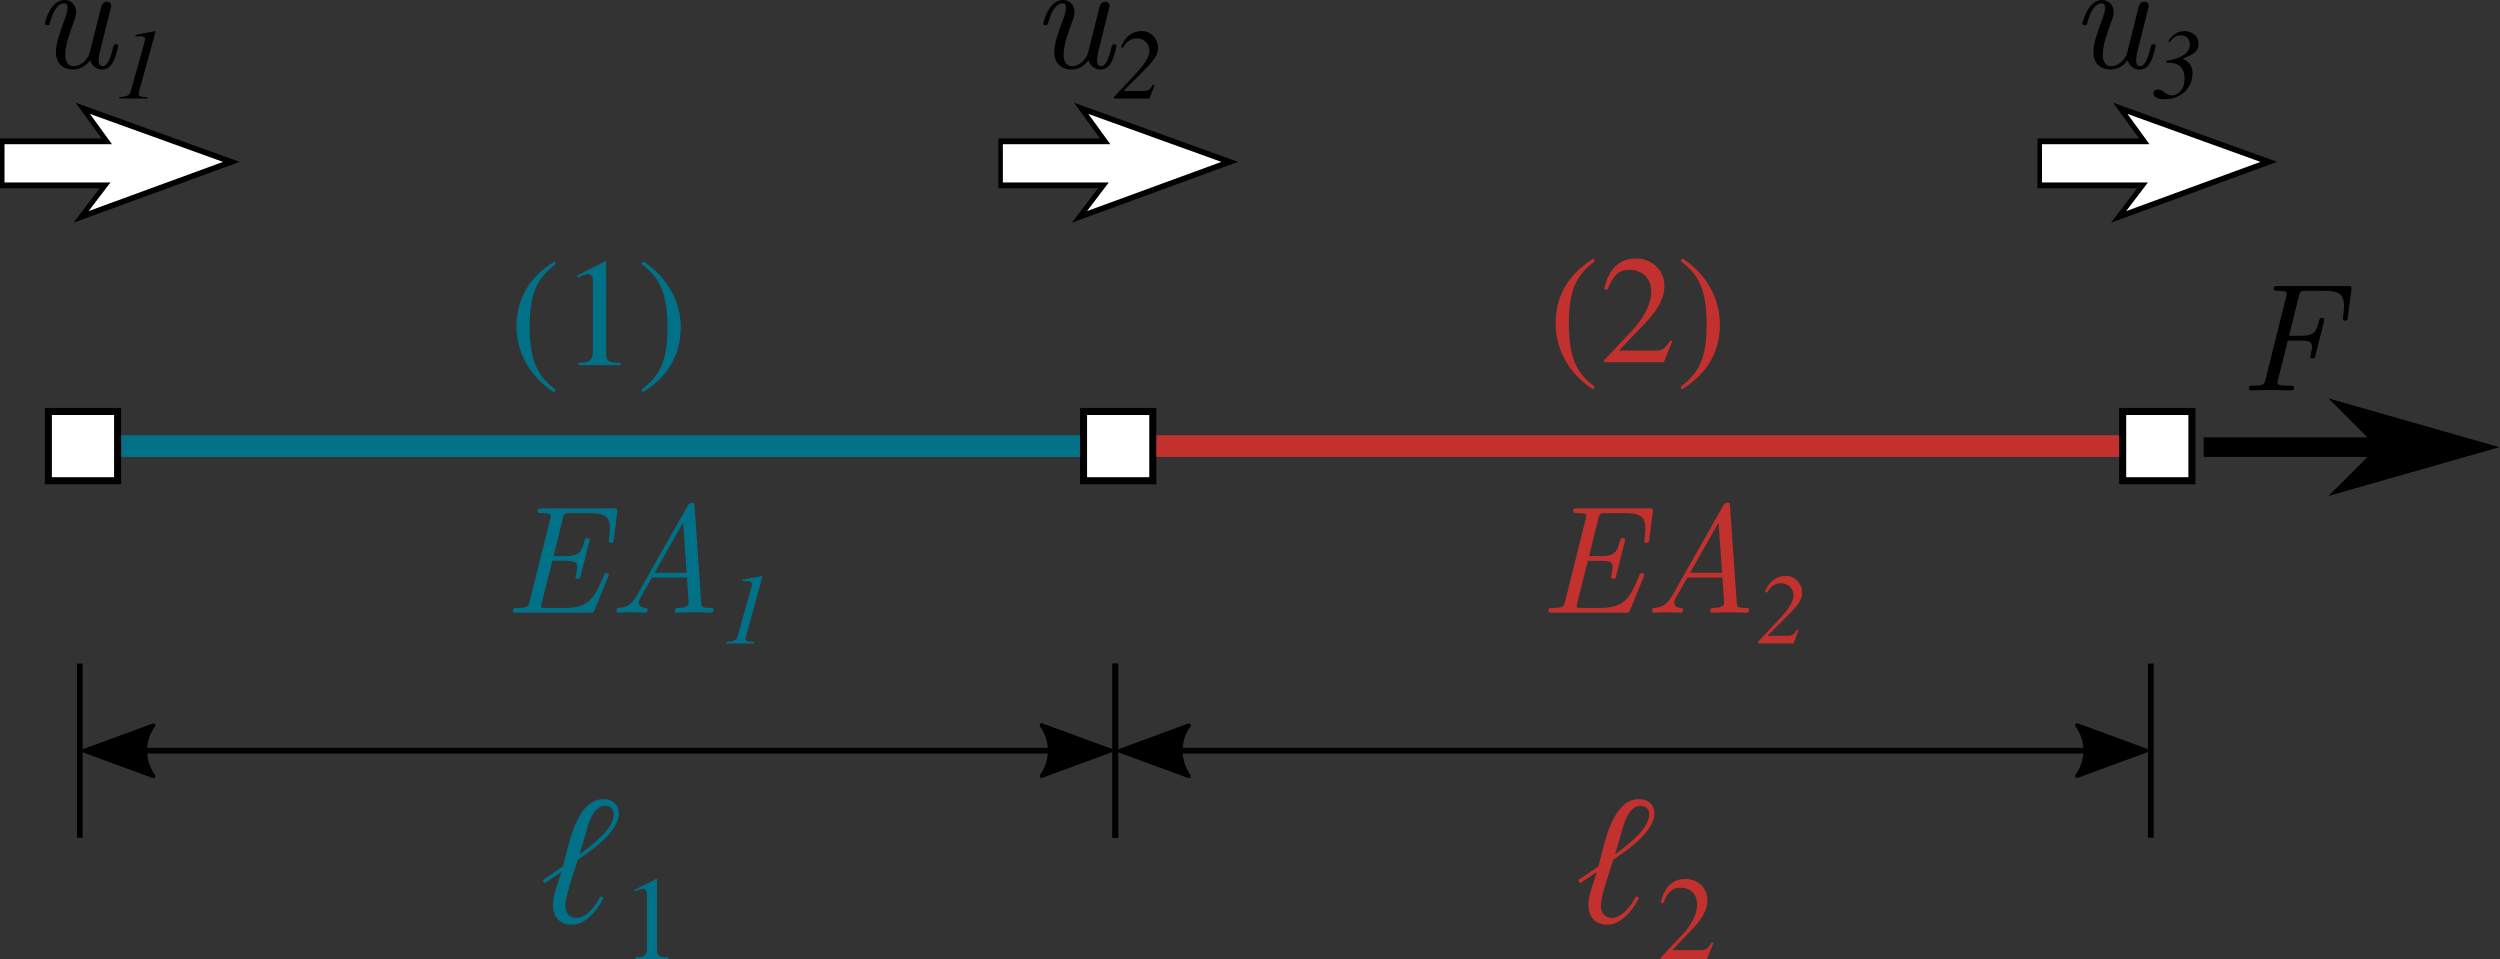 <?xml version="1.0" encoding="UTF-8" standalone="no"?>
<!-- Created with Inkscape (http://www.inkscape.org/) -->

<svg
   version="1.1"
   id="svg1"
   width="435.238"
   height="167.027"
   viewBox="0 0 435.238 167.027"
   sodipodi:docname="assembly4.svg"
   inkscape:version="1.3.2 (091e20e, 2023-11-25, custom)"
   xmlns:inkscape="http://www.inkscape.org/namespaces/inkscape"
   xmlns:sodipodi="http://sodipodi.sourceforge.net/DTD/sodipodi-0.dtd"
   xmlns="http://www.w3.org/2000/svg"
   xmlns:svg="http://www.w3.org/2000/svg">
  <rect x="0" y="0" width="435.238" height="167.027" fill="#333333" stroke="none"/>
  <defs
     id="defs1" />
  <sodipodi:namedview
     id="namedview1"
     pagecolor="#ffffff"
     bordercolor="#000000"
     borderopacity="0.25"
     inkscape:showpageshadow="2"
     inkscape:pageopacity="0.0"
     inkscape:pagecheckerboard="0"
     inkscape:deskcolor="#d1d1d1"
     inkscape:zoom="1.3655877"
     inkscape:cx="76.889974"
     inkscape:cy="77.256117"
     inkscape:window-width="1920"
     inkscape:window-height="1001"
     inkscape:window-x="-9"
     inkscape:window-y="-9"
     inkscape:window-maximized="1"
     inkscape:current-layer="g1">
    <inkscape:page
       x="0"
       y="0"
       inkscape:label="1"
       id="page1"
       width="435.238"
       height="167.027"
       margin="0"
       bleed="0" />
  </sodipodi:namedview>
  <g
     id="g1"
     inkscape:groupmode="layer"
     inkscape:label="1"
     transform="translate(-13.653)">
    <path
       id="path1"
       d="M 20.566,58.262 H 156.281"
       style="fill:none;stroke:#017188;stroke-width:2.835;stroke-linecap:butt;stroke-linejoin:miter;stroke-miterlimit:4;stroke-dasharray:none;stroke-opacity:1"
       transform="scale(1.333)" />
    <path
       id="path2"
       d="m 89.754,75.066 c 0,-0.218 -0.238,-0.218 -0.301,-0.218 -0.219,0 -0.238,0.019 -0.418,0.48 -1.164,2.766 -1.867,4.07 -5.055,4.07 h -2.445 c -0.621,0 -0.621,-0.058 -0.621,-0.199 0,-0.121 0.063,-0.32 0.082,-0.441 l 1.383,-5.516 h 1.742 c 1.363,0 1.504,0.324 1.504,0.863 0,0.141 -0.02,0.442 -0.18,1.024 0,0 -0.039,0.16 -0.039,0.219 0,0.242 0.199,0.242 0.321,0.242 0.218,0 0.281,-0.039 0.359,-0.402 l 1.105,-4.411 c 0.02,-0.058 0.059,-0.257 0.059,-0.257 0,-0.243 -0.242,-0.243 -0.32,-0.243 -0.262,0 -0.262,0.059 -0.383,0.481 -0.379,1.426 -0.762,1.863 -2.383,1.863 h -1.625 l 1.223,-4.93 c 0.16,-0.66 0.3,-0.679 0.961,-0.679 h 2.507 c 2.165,0 2.665,0.597 2.665,2.023 0,0.539 -0.04,0.801 -0.098,1.281 -0.02,0.102 -0.043,0.282 -0.043,0.344 0,0.238 0.223,0.238 0.301,0.238 0.281,0 0.3,-0.078 0.343,-0.441 l 0.461,-3.547 c 0.059,-0.523 -0.062,-0.523 -0.48,-0.523 h -9.363 c -0.34,0 -0.543,0 -0.543,0.363 0,0.262 0.14,0.262 0.543,0.262 1.164,0 1.164,0.16 1.164,0.34 0,0 0,0.16 -0.082,0.46 L 79.41,78.555 c -0.16,0.683 -0.277,0.843 -1.64,0.843 -0.321,0 -0.543,0 -0.543,0.379 0,0.243 0.179,0.243 0.5,0.243 h 9.605 c 0.398,0 0.418,-0.02 0.559,-0.321 l 1.785,-4.39 c 0.019,-0.039 0.078,-0.239 0.078,-0.239 z"
       style="fill:#017188;fill-opacity:1;fill-rule:nonzero;stroke:none"
       transform="scale(1.333)" />
    <path
       id="path3"
       d="m 103.445,79.66 c 0,-0.262 -0.16,-0.262 -0.48,-0.262 -1.043,0 -1.102,-0.16 -1.141,-0.683 l -0.863,-12.547 c -0.02,-0.441 -0.039,-0.5 -0.359,-0.5 -0.321,0 -0.403,0.141 -0.524,0.359 l -6.652,11.727 c -0.864,1.523 -1.727,1.605 -2.426,1.644 -0.223,0.02 -0.242,0.379 -0.242,0.379 0,0.063 0.019,0.243 0.242,0.243 0.5,0 1.082,-0.059 1.602,-0.059 0.621,0 1.261,0.059 1.863,0.059 0.101,0 0.363,0 0.363,-0.379 0,-0.223 -0.16,-0.223 -0.32,-0.243 -0.121,-0.019 -0.844,-0.058 -0.844,-0.683 0,-0.18 0.102,-0.418 0.281,-0.762 l 1.442,-2.523 h 4.57 l 0.223,3.328 c 0,0.398 -0.481,0.64 -1.344,0.64 -0.219,0 -0.461,0 -0.461,0.379 0,0.243 0.242,0.243 0.301,0.243 0.742,0 1.543,-0.059 2.304,-0.059 0.704,0 1.426,0.059 2.106,0.059 0.121,0 0.359,0 0.359,-0.36 z M 99.918,74.809 H 95.73 l 3.727,-6.555 z"
       style="fill:#017188;fill-opacity:1;fill-rule:nonzero;stroke:none"
       transform="scale(1.333)" />
    <path
       id="path4"
       d="m 105.109,84.027 h 3.633 v -0.195 h -0.207 c -0.64,0 -0.914,-0.129 -0.914,-0.414 0,-0.223 0.211,-0.809 0.234,-0.965 l 1.864,-6.762 c 0.054,-0.199 0.078,-0.316 0.078,-0.379 0,-0.054 -0.024,-0.093 -0.063,-0.093 l -2.242,0.445 c -0.027,0 -0.129,0.024 -0.273,0.051 v 0.195 l 0.742,-0.023 c 0.016,0 0.027,0 0.027,0 0.285,0 0.469,0.168 0.469,0.402 0,0.078 -0.027,0.211 -0.094,0.445 l -1.797,6.411 c -0.128,0.48 -0.429,0.609 -1.461,0.703 z"
       style="fill:#017188;fill-opacity:1;fill-rule:nonzero;stroke:none"
       transform="scale(1.333)" />
    <path
       id="path5"
       d="m 155.906,86.668 v 22.746"
       style="fill:none;stroke:#000000;stroke-width:0.75;stroke-linecap:butt;stroke-linejoin:miter;stroke-miterlimit:4;stroke-dasharray:none;stroke-opacity:1"
       transform="scale(1.333)" />
    <path
       id="path6"
       d="m 20.668,86.668 v 22.746"
       style="fill:none;stroke:#000000;stroke-width:0.75;stroke-linecap:butt;stroke-linejoin:miter;stroke-miterlimit:4;stroke-dasharray:none;stroke-opacity:1"
       transform="scale(1.333)" />
    <path
       id="path7"
       d="M 154.301,98.043 H 22.254"
       style="fill:none;stroke:#000000;stroke-width:0.75;stroke-linecap:butt;stroke-linejoin:miter;stroke-miterlimit:4;stroke-dasharray:none;stroke-opacity:1"
       transform="scale(1.333)" />
    <path
       id="path8"
       d="m -146.281,-94.715 -9.016,-3.312 9.016,-3.317 c -1.442,1.957 -1.43,4.637 0,6.629 z"
       style="fill:#000000;fill-opacity:1;fill-rule:evenodd;stroke:#000000;stroke-width:0.516;stroke-linecap:butt;stroke-linejoin:round;stroke-miterlimit:4;stroke-dasharray:none;stroke-opacity:1"
       transform="scale(-1.333)" />
    <path
       id="path9"
       d="m 30.273,101.371 -9.015,-3.316 9.015,-3.317 c -1.441,1.957 -1.433,4.637 0,6.633 z"
       style="fill:#000000;fill-opacity:1;fill-rule:evenodd;stroke:#000000;stroke-width:0.516;stroke-linecap:butt;stroke-linejoin:round;stroke-miterlimit:4;stroke-dasharray:none;stroke-opacity:1"
       transform="scale(1.333)" />
    <path
       id="path10"
       d="m 91.066,106.199 c 0,-1.144 -0.878,-1.836 -1.976,-1.836 -3.672,0 -4.625,6.364 -5.317,8.774 l -2.644,1.808 0.238,0.407 2.192,-1.454 c -0.383,1.313 -1.098,2.907 -1.098,4.317 0,1.453 0.859,2.551 2.387,2.551 1.976,0 3.429,-1.934 4.242,-3.532 l -0.43,-0.164 c -0.598,1.118 -1.738,2.813 -3.172,2.813 -0.929,0 -1.406,-0.715 -1.406,-1.574 0,-1.36 1.242,-4.747 1.621,-6.032 1.813,-1.215 5.363,-3.625 5.363,-6.078 z m -0.664,0.141 c 0,1.98 -3.027,4.172 -4.461,5.222 l 1.028,-3.503 c 0.308,-1.051 0.953,-2.813 2.289,-2.813 0.668,0 1.144,0.402 1.144,1.094 z"
       style="fill:#017188;fill-opacity:1;fill-rule:nonzero;stroke:none"
       transform="scale(1.333)" />
    <path
       id="path11"
       d="m 94.262,116.082 c 0.324,0 0.465,0.23 0.465,0.727 v 7.019 c 0,1.008 -0.372,1.18 -1.473,1.207 v 0.235 h 4.277 v -0.235 c -1.222,-0.012 -1.472,-0.168 -1.472,-0.914 v -9.297 l -0.125,-0.031 -2.789,1.41 v 0.219 c 0.605,-0.25 0.882,-0.34 1.117,-0.34 z"
       style="fill:#017188;fill-opacity:1;fill-rule:nonzero;stroke:none"
       transform="scale(1.333)" />
    <path
       id="path12"
       d="M 156.281,58.262 H 291.996"
       style="fill:none;stroke:#c3312f;stroke-width:2.835;stroke-linecap:butt;stroke-linejoin:miter;stroke-miterlimit:4;stroke-dasharray:none;stroke-opacity:1"
       transform="scale(1.333)" />
    <path
       id="path13"
       d="m 53.742,-151.758 h 9.043 v -9.043 h -9.043 z"
       style="fill:#ffffff;fill-opacity:1;fill-rule:nonzero;stroke:#000000;stroke-width:0.92;stroke-linecap:butt;stroke-linejoin:miter;stroke-miterlimit:4;stroke-dasharray:none;stroke-opacity:1"
       transform="matrix(0,1.333,-1.333,0,0,0)" />
    <path
       id="path14"
       d="m 298.047,58.402 h 22.676"
       style="fill:none;stroke:#000000;stroke-width:2.551;stroke-linecap:butt;stroke-linejoin:miter;stroke-miterlimit:3.9;stroke-dasharray:none;stroke-opacity:1"
       transform="scale(1.333)" />
    <path
       id="path15"
       d="m 320.723,58.402 -6.379,6.375 22.324,-6.375 -22.324,-6.379 z"
       style="fill:#000000;fill-opacity:1;fill-rule:evenodd;stroke:none"
       transform="scale(1.333)" />
    <path
       id="path16"
       d="m 224.992,75.066 c 0,-0.218 -0.238,-0.218 -0.301,-0.218 -0.218,0 -0.238,0.019 -0.418,0.48 -1.164,2.766 -1.867,4.07 -5.05,4.07 h -2.45 c -0.621,0 -0.621,-0.058 -0.621,-0.199 0,-0.121 0.063,-0.32 0.082,-0.441 l 1.383,-5.516 h 1.742 c 1.364,0 1.504,0.324 1.504,0.863 0,0.141 -0.019,0.442 -0.179,1.024 0,0 -0.039,0.16 -0.039,0.219 0,0.242 0.199,0.242 0.32,0.242 0.223,0 0.281,-0.039 0.359,-0.402 l 1.106,-4.411 c 0.019,-0.058 0.058,-0.257 0.058,-0.257 0,-0.243 -0.242,-0.243 -0.32,-0.243 -0.262,0 -0.262,0.059 -0.383,0.481 -0.379,1.426 -0.762,1.863 -2.383,1.863 h -1.625 L 219,67.691 c 0.16,-0.66 0.301,-0.679 0.961,-0.679 h 2.508 c 2.164,0 2.664,0.597 2.664,2.023 0,0.539 -0.039,0.801 -0.098,1.281 -0.019,0.102 -0.039,0.282 -0.039,0.344 0,0.238 0.219,0.238 0.301,0.238 0.277,0 0.297,-0.078 0.34,-0.441 l 0.461,-3.547 c 0.058,-0.523 -0.063,-0.523 -0.481,-0.523 h -9.363 c -0.34,0 -0.539,0 -0.539,0.363 0,0.262 0.137,0.262 0.539,0.262 1.164,0 1.164,0.16 1.164,0.34 0,0 0,0.16 -0.082,0.46 l -2.684,10.743 c -0.164,0.683 -0.281,0.843 -1.644,0.843 -0.32,0 -0.543,0 -0.543,0.379 0,0.243 0.18,0.243 0.5,0.243 h 9.605 c 0.399,0 0.418,-0.02 0.559,-0.321 l 1.785,-4.39 c 0.02,-0.039 0.082,-0.239 0.082,-0.239 z"
       style="fill:#c3312f;fill-opacity:1;fill-rule:nonzero;stroke:none"
       transform="scale(1.333)" />
    <path
       id="path17"
       d="m 238.684,79.66 c 0,-0.262 -0.161,-0.262 -0.481,-0.262 -1.043,0 -1.101,-0.16 -1.141,-0.683 l -0.863,-12.547 c -0.019,-0.441 -0.039,-0.5 -0.359,-0.5 -0.32,0 -0.402,0.141 -0.524,0.359 l -6.652,11.727 c -0.863,1.523 -1.726,1.605 -2.426,1.644 -0.222,0.02 -0.242,0.379 -0.242,0.379 0,0.063 0.02,0.243 0.242,0.243 0.5,0 1.082,-0.059 1.602,-0.059 0.621,0 1.262,0.059 1.863,0.059 0.102,0 0.363,0 0.363,-0.379 0,-0.223 -0.16,-0.223 -0.32,-0.243 -0.121,-0.019 -0.844,-0.058 -0.844,-0.683 0,-0.18 0.102,-0.418 0.282,-0.762 l 1.441,-2.523 h 4.574 l 0.219,3.328 c 0,0.398 -0.48,0.64 -1.344,0.64 -0.219,0 -0.461,0 -0.461,0.379 0,0.243 0.242,0.243 0.301,0.243 0.742,0 1.543,-0.059 2.305,-0.059 0.703,0 1.426,0.059 2.105,0.059 0.121,0 0.36,0 0.36,-0.36 z m -3.528,-4.851 h -4.187 l 3.726,-6.555 z"
       style="fill:#c3312f;fill-opacity:1;fill-rule:nonzero;stroke:none"
       transform="scale(1.333)" />
    <path
       id="path18"
       d="m 240.75,77.305 0.273,0.093 c 0.481,-0.847 1.043,-1.226 1.825,-1.226 0.925,0 1.629,0.676 1.629,1.59 0,0.625 -0.34,1.5 -1.875,3.125 l -2.739,2.922 v 0.218 h 4.625 l 0.653,-1.718 -0.223,-0.09 c -0.313,0.648 -0.586,0.82 -1.289,0.82 h -2.477 v -0.066 l 2.504,-2.5 c 1.524,-1.528 1.942,-2.176 1.942,-3.039 0,-1.25 -0.926,-2.215 -2.11,-2.215 -1.031,0 -2.086,0.472 -2.738,2.086 z"
       style="fill:#c3312f;fill-opacity:1;fill-rule:nonzero;stroke:none"
       transform="scale(1.333)" />
    <path
       id="path19"
       d="m 291.145,86.668 v 22.746"
       style="fill:none;stroke:#000000;stroke-width:0.75;stroke-linecap:butt;stroke-linejoin:miter;stroke-miterlimit:4;stroke-dasharray:none;stroke-opacity:1"
       transform="scale(1.333)" />
    <path
       id="path20"
       d="m 155.906,86.668 v 22.746"
       style="fill:none;stroke:#000000;stroke-width:0.75;stroke-linecap:butt;stroke-linejoin:miter;stroke-miterlimit:4;stroke-dasharray:none;stroke-opacity:1"
       transform="scale(1.333)" />
    <path
       id="path21"
       d="M 289.539,98.043 H 157.492"
       style="fill:none;stroke:#000000;stroke-width:0.75;stroke-linecap:butt;stroke-linejoin:miter;stroke-miterlimit:4;stroke-dasharray:none;stroke-opacity:1"
       transform="scale(1.333)" />
    <path
       id="path22"
       d="m -281.52,-94.715 -9.015,-3.312 9.015,-3.317 c -1.441,1.957 -1.433,4.637 0,6.629 z"
       style="fill:#000000;fill-opacity:1;fill-rule:evenodd;stroke:#000000;stroke-width:0.516;stroke-linecap:butt;stroke-linejoin:round;stroke-miterlimit:4;stroke-dasharray:none;stroke-opacity:1"
       transform="scale(-1.333)" />
    <path
       id="path23"
       d="m 165.512,101.371 -9.016,-3.316 9.016,-3.317 c -1.442,1.957 -1.434,4.637 0,6.633 z"
       style="fill:#000000;fill-opacity:1;fill-rule:evenodd;stroke:#000000;stroke-width:0.516;stroke-linecap:butt;stroke-linejoin:round;stroke-miterlimit:4;stroke-dasharray:none;stroke-opacity:1"
       transform="scale(1.333)" />
    <path
       id="path24"
       d="m 226.309,106.199 c 0,-1.144 -0.883,-1.836 -1.981,-1.836 -3.672,0 -4.625,6.364 -5.316,8.774 l -2.645,1.808 0.238,0.407 2.192,-1.454 c -0.383,1.313 -1.098,2.907 -1.098,4.317 0,1.453 0.86,2.551 2.387,2.551 1.976,0 3.43,-1.934 4.242,-3.532 l -0.43,-0.164 c -0.593,1.118 -1.738,2.813 -3.171,2.813 -0.93,0 -1.407,-0.715 -1.407,-1.574 0,-1.36 1.242,-4.747 1.621,-6.032 1.813,-1.215 5.368,-3.625 5.368,-6.078 z m -0.668,0.141 c 0,1.98 -3.028,4.172 -4.461,5.222 l 1.027,-3.503 c 0.309,-1.051 0.953,-2.813 2.289,-2.813 0.668,0 1.145,0.402 1.145,1.094 z"
       style="fill:#c3312f;fill-opacity:1;fill-rule:nonzero;stroke:none"
       transform="scale(1.333)" />
    <path
       id="path25"
       d="m 227.145,117.879 0.324,0.078 c 0.621,-1.519 1.179,-2.016 2.25,-2.016 1.301,0 2.183,0.883 2.183,2.184 0,1.211 -0.714,2.652 -2.015,4.031 l -2.758,2.926 v 0.188 h 6.043 l 0.851,-2.125 -0.199,-0.075 c -0.574,0.883 -0.777,1.024 -1.472,1.024 h -3.704 l 2.602,-2.731 c 1.379,-1.441 1.984,-2.617 1.984,-3.824 0,-1.551 -1.254,-2.746 -2.867,-2.746 -2.496,0 -3.051,2.355 -3.222,3.086 z"
       style="fill:#c3312f;fill-opacity:1;fill-rule:nonzero;stroke:none"
       transform="scale(1.333)" />
    <path
       id="path26"
       d="m 316.879,41.426 0.461,-3.547 c 0.062,-0.52 -0.059,-0.52 -0.481,-0.52 h -9.121 c -0.34,0 -0.539,0 -0.539,0.36 0,0.261 0.141,0.261 0.539,0.261 1.164,0 1.164,0.161 1.164,0.34 0,0 0,0.16 -0.082,0.461 l -2.683,10.746 c -0.16,0.68 -0.282,0.84 -1.645,0.84 -0.32,0 -0.543,0 -0.543,0.383 0,0.238 0.223,0.238 0.281,0.238 0.805,0 1.645,-0.058 2.446,-0.058 0.922,0 1.867,0.058 2.769,0.058 0.18,0 0.418,0 0.418,-0.379 0,-0.242 -0.179,-0.242 -0.5,-0.242 h -0.199 c -1.465,0 -1.465,-0.16 -1.465,-0.422 0,-0.078 0,-0.117 0.082,-0.418 l 1.262,-5.054 h 1.664 c 1.301,0 1.484,0.3 1.484,0.843 0,0.34 -0.082,0.661 -0.16,0.981 -0.043,0.141 -0.062,0.223 -0.062,0.281 0,0.242 0.222,0.242 0.301,0.242 0.222,0 0.281,-0.019 0.382,-0.402 l 1.102,-4.41 c 0.019,-0.078 0.039,-0.18 0.039,-0.281 0,-0.219 -0.238,-0.219 -0.301,-0.219 -0.262,0 -0.281,0.058 -0.379,0.422 -0.363,1.422 -0.683,1.922 -2.347,1.922 h -1.563 l 1.281,-5.192 c 0.161,-0.66 0.301,-0.68 0.965,-0.68 h 2.344 c 2.145,0 2.586,0.622 2.586,2.004 0,0.481 -0.059,0.864 -0.121,1.325 l -0.02,0.32 c 0,0.238 0.223,0.238 0.301,0.238 0.281,0 0.301,-0.078 0.344,-0.441 z"
       style="fill:#000000;fill-opacity:1;fill-rule:nonzero;stroke:none"
       transform="scale(1.333)" />
    <path
       id="path27"
       d="m 53.742,-287.473 h 9.043 v -9.043 h -9.043 z"
       style="fill:#ffffff;fill-opacity:1;fill-rule:nonzero;stroke:#000000;stroke-width:0.92;stroke-linecap:butt;stroke-linejoin:miter;stroke-miterlimit:4;stroke-dasharray:none;stroke-opacity:1"
       transform="matrix(0,1.333,-1.333,0,0,0)" />
    <path
       id="path28"
       d="m 218.305,50.859 0.238,-0.32 c -2.063,-1.625 -3.406,-3.227 -3.406,-8.34 0,-4.91 1.343,-6.457 3.406,-8.117 l -0.18,-0.324 c -1.644,1.062 -4.949,3.41 -4.949,8.5 0,4.832 3.406,7.699 4.891,8.601 z"
       style="fill:#c3312f;fill-opacity:1;fill-rule:nonzero;stroke:none"
       transform="scale(1.333)" />
    <path
       id="path29"
       d="m 219.746,37.75 0.422,0.098 c 0.801,-1.965 1.523,-2.606 2.906,-2.606 1.684,0 2.828,1.145 2.828,2.828 0,1.563 -0.922,3.426 -2.605,5.211 l -3.57,3.789 v 0.242 h 7.816 l 1.105,-2.746 -0.261,-0.101 c -0.742,1.14 -1.004,1.324 -1.903,1.324 h -4.793 l 3.368,-3.531 c 1.785,-1.863 2.566,-3.387 2.566,-4.949 0,-2.004 -1.625,-3.551 -3.707,-3.551 -3.23,0 -3.949,3.051 -4.172,3.992 z"
       style="fill:#c3312f;fill-opacity:1;fill-rule:nonzero;stroke:none"
       transform="scale(1.333)" />
    <path
       id="path30"
       d="m 229.969,33.758 -0.239,0.324 c 2.063,1.621 3.407,3.227 3.407,8.336 0,4.914 -1.344,6.457 -3.407,8.121 l 0.18,0.32 c 1.645,-1.062 4.953,-3.41 4.953,-8.5 0,-4.832 -3.41,-7.699 -4.894,-8.601 z"
       style="fill:#c3312f;fill-opacity:1;fill-rule:nonzero;stroke:none"
       transform="scale(1.333)" />
    <path
       id="path31"
       d="m 82.59,51.242 0.238,-0.32 c -2.062,-1.625 -3.406,-3.231 -3.406,-8.34 0,-4.914 1.344,-6.457 3.406,-8.121 l -0.18,-0.32 c -1.644,1.062 -4.949,3.41 -4.949,8.5 0,4.832 3.406,7.699 4.891,8.601 z"
       style="fill:#017188;fill-opacity:1;fill-rule:nonzero;stroke:none"
       transform="scale(1.333)" />
    <path
       id="path32"
       d="m 87.078,35.805 c 0.422,0 0.602,0.3 0.602,0.941 v 9.082 c 0,1.305 -0.481,1.524 -1.903,1.563 v 0.3 h 5.532 v -0.3 c -1.582,-0.02 -1.903,-0.219 -1.903,-1.18 V 34.184 l -0.16,-0.043 -3.609,1.824 v 0.281 c 0.781,-0.32 1.14,-0.441 1.441,-0.441 z"
       style="fill:#017188;fill-opacity:1;fill-rule:nonzero;stroke:none"
       transform="scale(1.333)" />
    <path
       id="path33"
       d="m 94.254,34.141 -0.238,0.32 c 2.062,1.625 3.406,3.23 3.406,8.34 0,4.91 -1.344,6.457 -3.406,8.121 l 0.179,0.32 c 1.645,-1.062 4.953,-3.41 4.953,-8.5 0,-4.832 -3.41,-7.699 -4.894,-8.601 z"
       style="fill:#017188;fill-opacity:1;fill-rule:nonzero;stroke:none"
       transform="scale(1.333)" />
    <path
       id="path34"
       d="M 21.277,-13.349 V -41.807"
       style="fill:none;stroke:#00ce99;stroke-width:5.736;stroke-linecap:butt;stroke-linejoin:miter;stroke-miterlimit:4;stroke-dasharray:none;stroke-opacity:1"
       transform="matrix(0,1.333,-1.038,0,0,0)" />
    <path
       id="path35"
       d="m -34.924,-21.277 5.739,-5.735 -20.076,5.735 20.076,5.734 z"
       style="fill:#00ce99;fill-opacity:1;fill-rule:evenodd;stroke:#00ce99;stroke-width:1.529;stroke-linecap:butt;stroke-linejoin:miter;stroke-miterlimit:4;stroke-dasharray:none;stroke-opacity:1"
       transform="scale(-1.038,-1.333)" />
    <path
       id="path36"
       d="m 28.324,-26.752 -7.183,-25.198 -6.996,24.912 4.312,-4.024 v 17.533 h 5.75 v -17.247 z"
       style="fill:#ffffff;fill-opacity:1;fill-rule:nonzero;stroke:#000000;stroke-width:0.759;stroke-linecap:butt;stroke-linejoin:miter;stroke-miterlimit:4;stroke-dasharray:none;stroke-opacity:1"
       transform="matrix(0,1.333,-1.038,0,0,0)" />
    <path
       id="path37"
       d="m 25.68,5.996 c 0,-0.203 -0.16,-0.203 -0.301,-0.203 -0.238,0 -0.258,0.023 -0.379,0.461 -0.281,1.125 -0.664,2.387 -1.344,2.387 -0.523,0 -0.523,-0.539 -0.523,-0.821 0,-0.14 0,-0.461 0.14,-1.023 l 1.446,-5.774 c 0.039,-0.121 0.058,-0.218 0.058,-0.281 0,-0.219 -0.16,-0.519 -0.558,-0.519 -0.602,0 -0.742,0.582 -0.785,0.742 L 21.973,6.816 C 21.871,7.18 21.871,7.219 21.691,7.48 21.309,8.039 20.73,8.641 19.848,8.641 c -0.903,0 -1.082,-0.883 -1.082,-1.543 0,-1.223 0.66,-3.028 1.16,-4.391 0.16,-0.422 0.262,-0.699 0.262,-1.082 C 20.188,0.621 19.527,0 18.664,0 c -1.863,0 -2.566,2.969 -2.566,3.09 0,0.199 0.199,0.199 0.3,0.199 0.262,0 0.282,-0.039 0.364,-0.32 0.16,-0.621 0.699,-2.528 1.863,-2.528 0.219,0 0.441,0.063 0.441,0.582 0,0.481 -0.203,1.024 -0.48,1.805 -0.524,1.402 -1.043,2.887 -1.043,3.93 0,1.742 1.16,2.324 2.242,2.324 1.063,0 1.746,-0.602 2.227,-1.203 0.359,1.082 1.222,1.203 1.605,1.203 0.738,0 1.16,-0.5 1.461,-1.121 0.363,-0.762 0.602,-1.965 0.602,-1.965 z"
       style="fill:#000000;fill-opacity:1;fill-rule:nonzero;stroke:none"
       transform="scale(1.333)" />
    <path
       id="path38"
       d="m 25.836,12.871 h 3.637 v -0.195 h -0.207 c -0.641,0 -0.914,-0.129 -0.914,-0.418 0,-0.223 0.21,-0.809 0.234,-0.965 l 1.863,-6.762 c 0.055,-0.195 0.078,-0.312 0.078,-0.379 0,-0.05 -0.023,-0.09 -0.062,-0.09 l -2.242,0.442 c -0.028,0 -0.133,0.027 -0.274,0.055 v 0.195 l 0.742,-0.027 c 0.016,0 0.024,0 0.024,0 0.289,0 0.473,0.171 0.473,0.406 0,0.078 -0.028,0.207 -0.094,0.441 l -1.797,6.41 c -0.129,0.485 -0.43,0.614 -1.461,0.704 z"
       style="fill:#000000;fill-opacity:1;fill-rule:nonzero;stroke:none"
       transform="scale(1.333)" />
    <path
       id="path39"
       d="m 21.277,-180.801 v -28.453"
       style="fill:none;stroke:#00ce99;stroke-width:5.736;stroke-linecap:butt;stroke-linejoin:miter;stroke-miterlimit:4;stroke-dasharray:none;stroke-opacity:1"
       transform="matrix(0,1.333,-1.038,0,0,0)" />
    <path
       id="path40"
       d="m -202.372,-21.277 5.739,-5.735 -20.076,5.735 20.076,5.734 z"
       style="fill:#00ce99;fill-opacity:1;fill-rule:evenodd;stroke:#00ce99;stroke-width:1.529;stroke-linecap:butt;stroke-linejoin:miter;stroke-miterlimit:4;stroke-dasharray:none;stroke-opacity:1"
       transform="scale(-1.038,-1.333)" />
    <path
       id="path41"
       d="m 28.324,-194.2 -7.183,-25.197 -6.996,24.911 4.312,-4.023 v 17.532 h 5.75 v -17.246 z"
       style="fill:#ffffff;fill-opacity:1;fill-rule:nonzero;stroke:#000000;stroke-width:0.759;stroke-linecap:butt;stroke-linejoin:miter;stroke-miterlimit:4;stroke-dasharray:none;stroke-opacity:1"
       transform="matrix(0,1.333,-1.038,0,0,0)" />
    <path
       id="path42"
       d="m 156.07,5.996 c 0,-0.203 -0.16,-0.203 -0.3,-0.203 -0.239,0 -0.258,0.023 -0.379,0.461 -0.282,1.125 -0.661,2.387 -1.344,2.387 -0.52,0 -0.52,-0.539 -0.52,-0.821 0,-0.14 0,-0.461 0.141,-1.023 l 1.441,-5.774 c 0.039,-0.121 0.059,-0.218 0.059,-0.281 0,-0.219 -0.16,-0.519 -0.559,-0.519 -0.601,0 -0.742,0.582 -0.781,0.742 l -1.465,5.851 c -0.101,0.364 -0.101,0.403 -0.281,0.664 -0.379,0.559 -0.961,1.161 -1.844,1.161 -0.902,0 -1.082,-0.883 -1.082,-1.543 0,-1.223 0.66,-3.028 1.164,-4.391 0.16,-0.422 0.258,-0.699 0.258,-1.082 0,-1.004 -0.66,-1.625 -1.523,-1.625 -1.864,0 -2.567,2.969 -2.567,3.09 0,0.199 0.203,0.199 0.301,0.199 0.262,0 0.281,-0.039 0.363,-0.32 0.16,-0.621 0.7,-2.528 1.864,-2.528 0.218,0 0.441,0.063 0.441,0.582 0,0.481 -0.199,1.024 -0.48,1.805 -0.524,1.402 -1.043,2.887 -1.043,3.93 0,1.742 1.164,2.324 2.246,2.324 1.062,0 1.742,-0.602 2.222,-1.203 0.364,1.082 1.223,1.203 1.606,1.203 0.742,0 1.16,-0.5 1.461,-1.121 0.363,-0.762 0.601,-1.965 0.601,-1.965 z"
       style="fill:#000000;fill-opacity:1;fill-rule:nonzero;stroke:none"
       transform="scale(1.333)" />
    <path
       id="path43"
       d="m 156.633,6.148 0.273,0.09 c 0.485,-0.847 1.043,-1.222 1.824,-1.222 0.926,0 1.629,0.675 1.629,1.589 0,0.625 -0.339,1.497 -1.875,3.125 l -2.738,2.918 v 0.223 h 4.625 l 0.652,-1.719 -0.218,-0.093 c -0.317,0.652 -0.59,0.82 -1.293,0.82 h -2.473 v -0.063 l 2.5,-2.504 c 1.523,-1.523 1.941,-2.175 1.941,-3.035 0,-1.25 -0.925,-2.215 -2.109,-2.215 -1.031,0 -2.086,0.469 -2.738,2.086 z"
       style="fill:#000000;fill-opacity:1;fill-rule:nonzero;stroke:none"
       transform="scale(1.333)" />
    <path
       id="path44"
       d="m 21.277,-355.086 v -28.453"
       style="fill:none;stroke:#00ce99;stroke-width:5.736;stroke-linecap:butt;stroke-linejoin:miter;stroke-miterlimit:4;stroke-dasharray:none;stroke-opacity:1"
       transform="matrix(0,1.333,-1.038,0,0,0)" />
    <path
       id="path45"
       d="m -376.657,-21.277 5.739,-5.735 -20.076,5.735 20.076,5.734 z"
       style="fill:#00ce99;fill-opacity:1;fill-rule:evenodd;stroke:#00ce99;stroke-width:1.529;stroke-linecap:butt;stroke-linejoin:miter;stroke-miterlimit:4;stroke-dasharray:none;stroke-opacity:1"
       transform="scale(-1.038,-1.333)" />
    <path
       id="path46"
       d="m 28.324,-368.485 -7.183,-25.197 -6.996,24.911 4.312,-4.023 v 17.532 h 5.75 v -17.246 z"
       style="fill:#ffffff;fill-opacity:1;fill-rule:nonzero;stroke:#000000;stroke-width:0.759;stroke-linecap:butt;stroke-linejoin:miter;stroke-miterlimit:4;stroke-dasharray:none;stroke-opacity:1"
       transform="matrix(0,1.333,-1.038,0,0,0)" />
    <path
       id="path47"
       d="m 291.785,5.996 c 0,-0.203 -0.16,-0.203 -0.301,-0.203 -0.238,0 -0.257,0.023 -0.379,0.461 -0.281,1.125 -0.66,2.387 -1.343,2.387 -0.52,0 -0.52,-0.539 -0.52,-0.821 0,-0.14 0,-0.461 0.141,-1.023 l 1.441,-5.774 c 0.039,-0.121 0.059,-0.218 0.059,-0.281 0,-0.219 -0.16,-0.519 -0.559,-0.519 -0.601,0 -0.742,0.582 -0.781,0.742 l -1.465,5.851 c -0.101,0.364 -0.101,0.403 -0.281,0.664 -0.379,0.559 -0.961,1.161 -1.844,1.161 -0.902,0 -1.082,-0.883 -1.082,-1.543 0,-1.223 0.66,-3.028 1.164,-4.391 0.16,-0.422 0.258,-0.699 0.258,-1.082 0,-1.004 -0.66,-1.625 -1.523,-1.625 -1.864,0 -2.567,2.969 -2.567,3.09 0,0.199 0.203,0.199 0.301,0.199 0.262,0 0.281,-0.039 0.363,-0.32 0.16,-0.621 0.699,-2.528 1.863,-2.528 0.219,0 0.442,0.063 0.442,0.582 0,0.481 -0.199,1.024 -0.481,1.805 -0.523,1.402 -1.043,2.887 -1.043,3.93 0,1.742 1.161,2.324 2.247,2.324 1.062,0 1.742,-0.602 2.222,-1.203 0.363,1.082 1.223,1.203 1.606,1.203 0.742,0 1.16,-0.5 1.461,-1.121 0.363,-0.762 0.601,-1.965 0.601,-1.965 z"
       style="fill:#000000;fill-opacity:1;fill-rule:nonzero;stroke:none"
       transform="scale(1.333)" />
    <path
       id="path48"
       d="m 293.129,7.957 v 0.211 c 1.461,0 2.426,0.418 2.426,2.16 0,1.317 -0.809,2.141 -1.707,2.141 -0.703,0 -1.11,-0.785 -1.774,-0.785 -0.363,0 -0.574,0.183 -0.574,0.507 0,0.497 0.535,0.77 1.461,0.77 2.254,0 3.633,-1.613 3.633,-3.336 0,-0.937 -0.375,-1.535 -1.25,-1.941 V 7.645 c 1.578,-0.61 2.035,-1.043 2.035,-1.926 0,-0.953 -0.785,-1.657 -1.824,-1.657 -0.903,0 -1.707,0.52 -2.137,1.356 l 0.207,0.066 c 0.457,-0.601 0.91,-0.875 1.461,-0.875 0.687,0 1.156,0.485 1.156,1.188 0,1.629 -2.304,2.031 -3.113,2.16 z"
       style="fill:#000000;fill-opacity:1;fill-rule:nonzero;stroke:none"
       transform="scale(1.333)" />
    <path
       id="path49"
       d="M 0,0 H 336.668 V 125.27 H 0 Z"
       style="fill:none;stroke:#ffffff;stroke-width:0.003;stroke-linecap:butt;stroke-linejoin:bevel;stroke-miterlimit:3.9;stroke-dasharray:none;stroke-opacity:1"
       transform="scale(1.333)" />
    <path
       id="path50"
       d="m 53.742,-16.559 h 9.043 v -9.043 h -9.043 z"
       style="fill:#ffffff;fill-opacity:1;fill-rule:nonzero;stroke:#000000;stroke-width:0.92;stroke-linecap:butt;stroke-linejoin:miter;stroke-miterlimit:4;stroke-dasharray:none;stroke-opacity:1"
       transform="matrix(0,1.333,-1.333,0,0,0)" />
  </g>
</svg>
